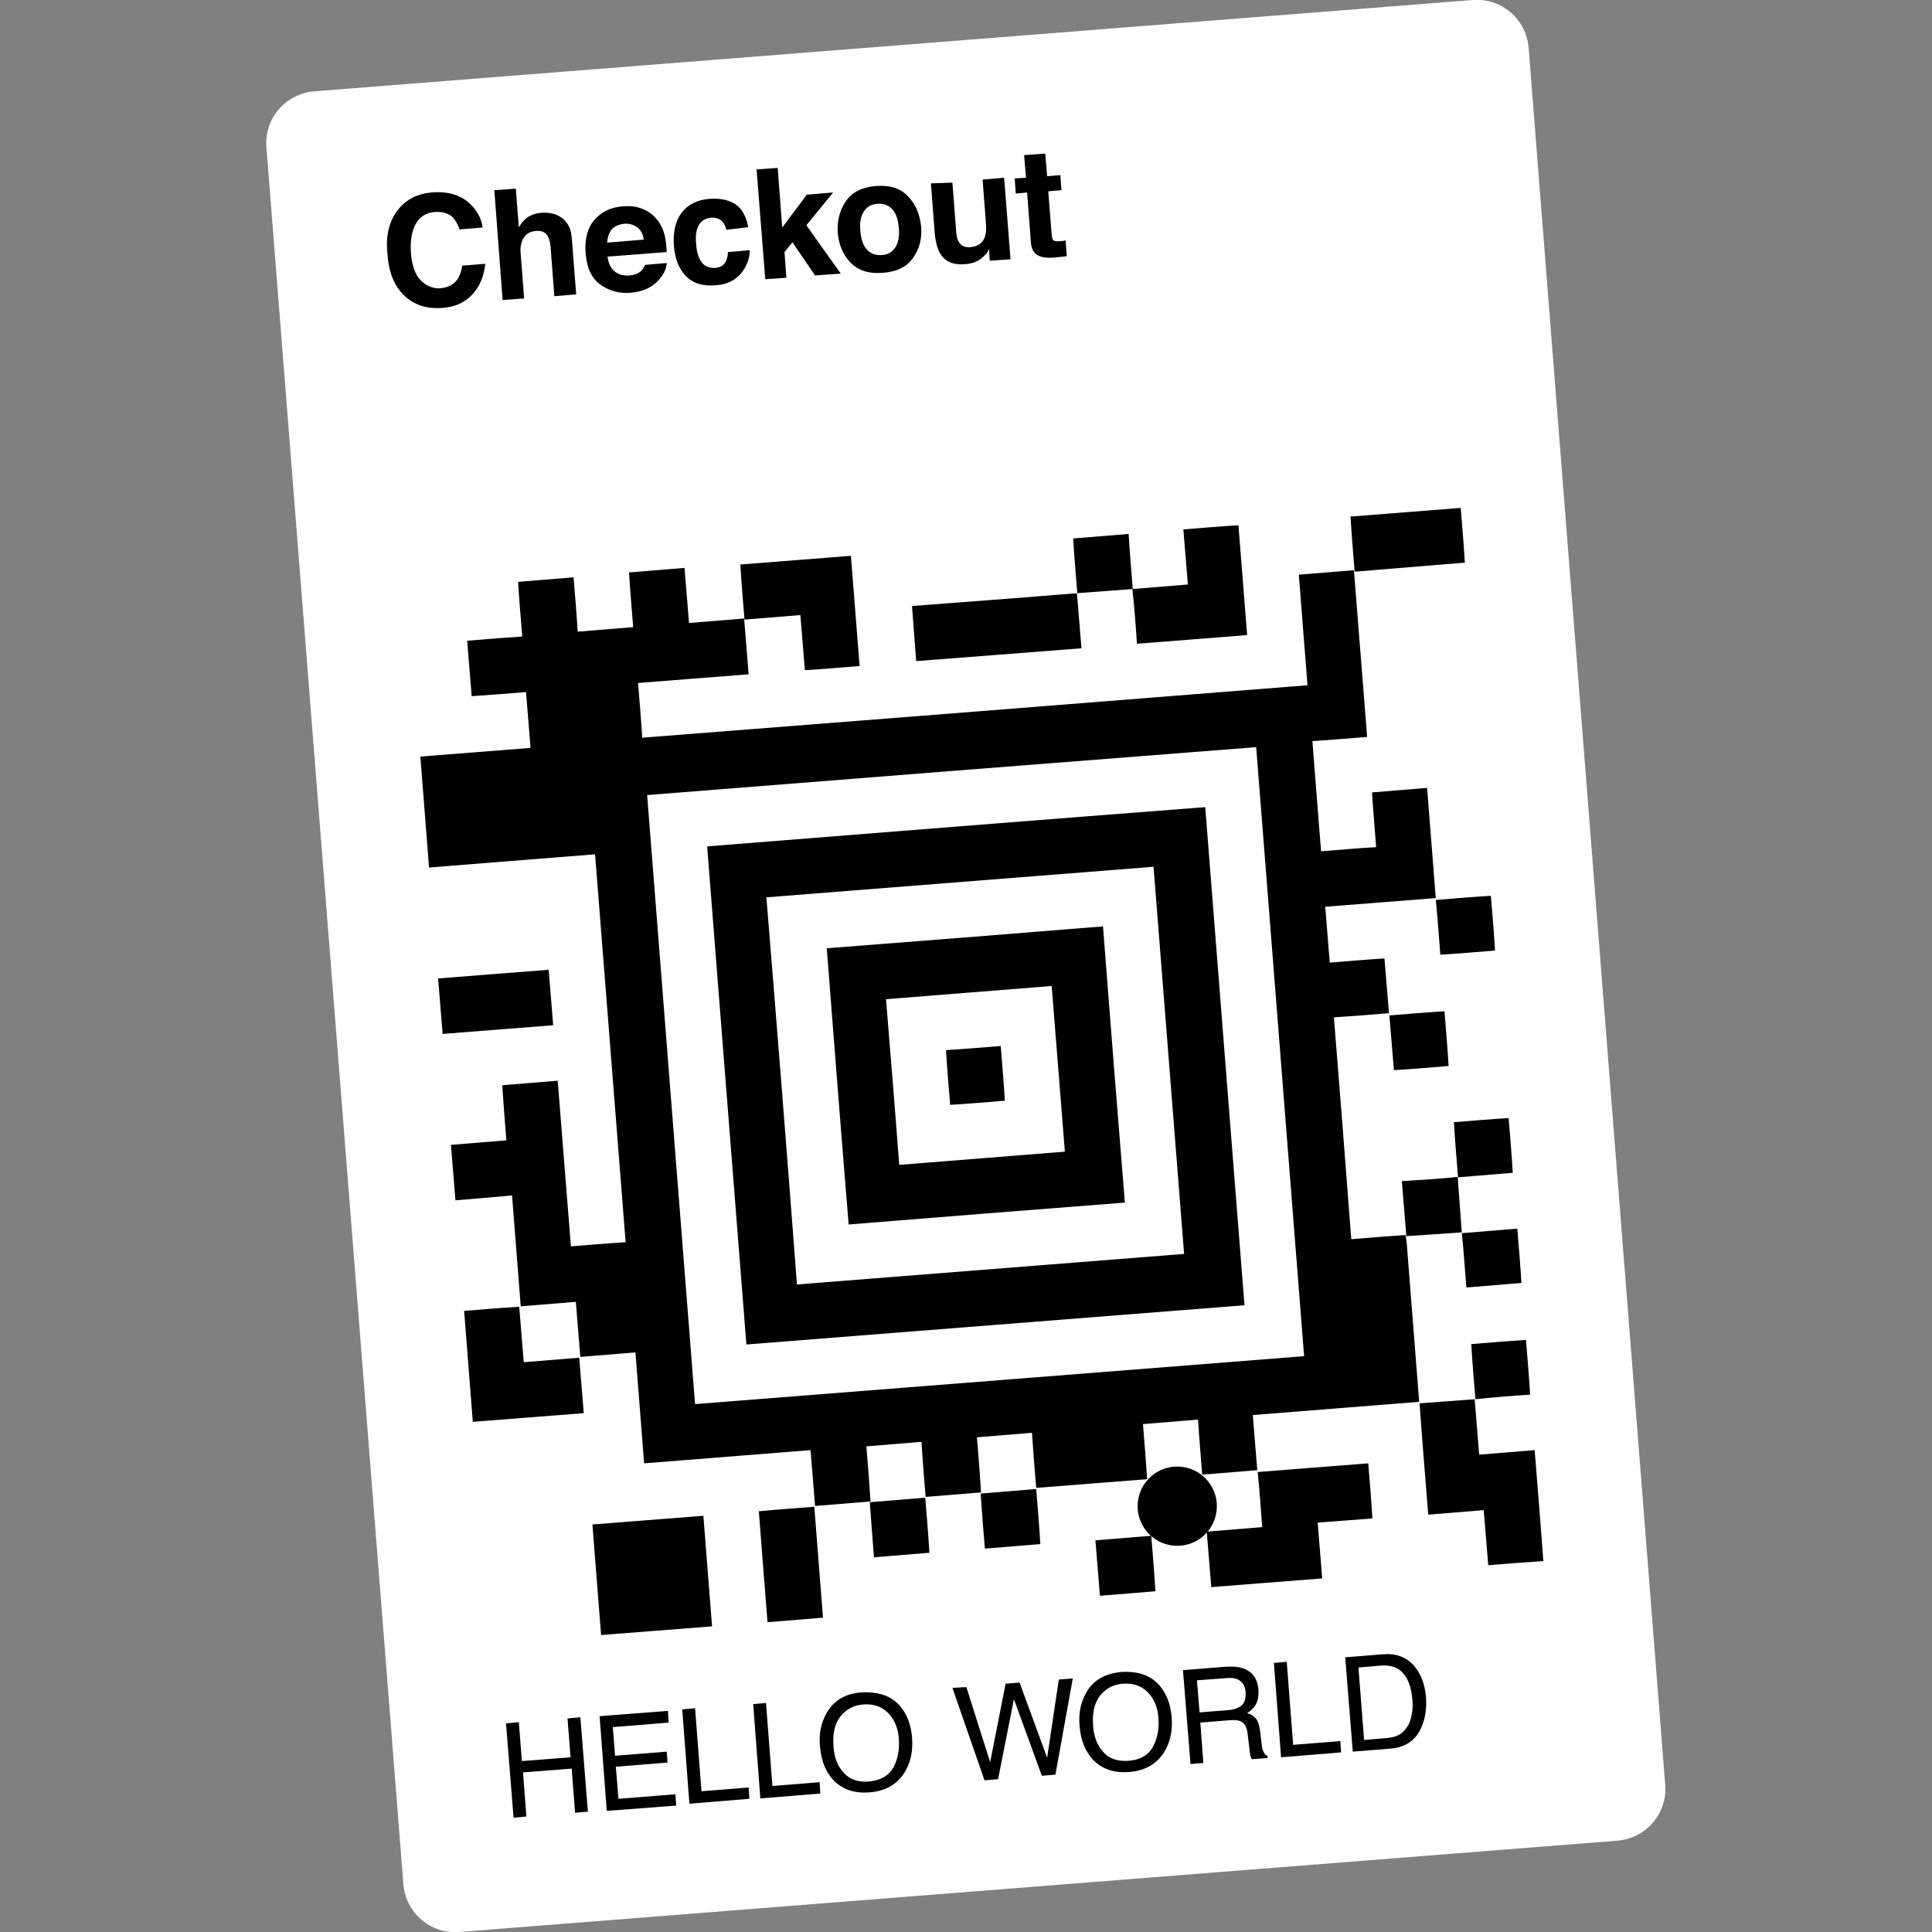 <?xml version="1.0" encoding="utf-8"?>
<!-- Generator: Adobe Illustrator 22.1.0, SVG Export Plug-In . SVG Version: 6.00 Build 0)  -->
<svg version="1.1" id="Layer_1" xmlns="http://www.w3.org/2000/svg" xmlns:xlink="http://www.w3.org/1999/xlink" x="0px" y="0px"
	 viewBox="0 0 512 512" style="enable-background:new 0 0 512 512;" xml:space="preserve">
<rect x="0" y="0" width="512" height="512" fill="#808080" stroke="none"/>
<style type="text/css">
	.st0{fill:#FFFFFF;}
</style>
<g>
	<path class="st0" d="M106.9,499.3c0.6,7.6,7.2,13.3,14.8,12.7l306.9-24.2c7.6-0.6,13.3-7.2,12.7-14.8L405.1,12.7
		c-0.6-7.6-7.2-13.3-14.8-12.7L83.3,24.2c-7.6,0.6-13.3,7.2-12.7,14.8L106.9,499.3z"/>
	<g>
		<g>
			<path d="M120.7,318.1c-0.4-4.9-0.8-9.8-1.2-14.7c4.9-0.4,9.7-0.8,14.7-1.2c-0.4-5-0.8-9.8-1.1-14.6c4.9-0.4,9.7-0.8,14.7-1.2
				c1.2,14.7,2.3,29.3,3.5,43.9c5-0.4,9.7-0.8,14.5-1.1c-2.7-34.3-5.4-68.5-8.1-102.8c-14.7,1.2-29.4,2.3-44,3.5
				c-0.8-9.8-1.5-19.6-2.3-29.4c9.8-0.8,19.5-1.5,29.2-2.3c-0.4-5.1-0.8-9.8-1.2-14.8c-4.9,0.4-9.7,0.8-14.4,1.1
				c-0.4-4.9-0.8-9.7-1.2-14.7c4.9-0.4,9.6-0.8,14.6-1.1c-0.4-4.9-0.8-9.7-1.1-14.5c5-0.4,9.8-0.8,14.7-1.2
				c0.4,4.9,0.8,9.6,1.1,14.4c4.9-0.4,9.7-0.8,14.7-1.2c-0.4-4.9-0.8-9.7-1.1-14.5c5-0.4,9.7-0.8,14.7-1.2c0.4,4.9,0.8,9.7,1.2,14.6
				c5-0.4,9.9-0.8,14.7-1.2l-0.1,0c0.4,4.9,0.8,9.7,1.2,14.8c-9.9,0.8-19.6,1.5-29.3,2.3c0.4,5,0.8,9.7,1.1,14.5
				c58.8-4.6,117.4-9.2,176.3-13.9c-0.8-9.8-1.5-19.5-2.3-29.3c5-0.4,9.8-0.8,14.7-1.2l-0.1,0c1.2,14.7,2.3,29.3,3.5,44.2
				c-5,0.4-9.8,0.8-14.5,1.1c0.8,9.9,1.5,19.6,2.3,29.2c4.9-0.4,9.6-0.8,14.6-1.1c-0.4-4.9-0.8-9.7-1.1-14.5c5-0.4,9.8-0.8,14.6-1.2
				c0.8,9.8,1.5,19.6,2.3,29.3l0-0.1c-9.8,0.8-19.5,1.5-29.3,2.3c0.4,5,0.8,9.8,1.2,14.8c4.9-0.4,9.7-0.8,14.5-1.1
				c0.4,5,0.8,9.8,1.2,14.6l0-0.1c-4.9,0.4-9.7,0.8-14.6,1.1c1.6,19.7,3.1,39.2,4.6,58.8c4.9-0.4,9.7-0.8,14.5-1.1c0,0-0.1,0-0.1,0
				c0.1,0.7,0.2,1.5,0.3,2.2c1.1,14,2.2,28,3.3,42c-14.7,1.2-29.3,2.3-44.1,3.5c0.4,5,0.8,9.9,1.2,14.7c0,0,0.1-0.1,0.1-0.1
				c-4.9,0.4-9.8,0.8-14.7,1.2c-0.4-4.9-0.8-9.7-1.1-14.6c-5,0.4-9.8,0.8-14.6,1.2c0.4,5,0.8,9.8,1.1,14.6
				c-9.8,0.8-19.6,1.5-29.4,2.3c-0.4-4.9-0.8-9.7-1.1-14.6c-5,0.4-9.8,0.8-14.6,1.2c0.4,5,0.8,9.8,1.1,14.6
				c-4.9,0.4-9.8,0.8-14.7,1.2c-0.4-4.9-0.8-9.7-1.1-14.6c-5,0.4-9.8,0.8-14.6,1.2c0.4,5,0.8,9.8,1.1,14.6
				c-4.9,0.4-9.8,0.8-14.7,1.2c-0.4-4.9-0.8-9.7-1.2-14.8c-14.8,1.2-29.4,2.3-44.1,3.5c-0.8-9.9-1.5-19.5-2.3-29.4
				c-5,0.4-9.8,0.8-14.7,1.2l0.1,0.1c-0.4-4.9-0.8-9.7-1.2-14.7c-5.1,0.4-9.9,0.8-14.7,1.2l0.1,0c-0.8-9.8-1.5-19.5-2.3-29.4
				C130.3,317.3,125.5,317.7,120.7,318.1z M171.5,210.7c4.2,53.9,8.5,107.7,12.7,161.4c53.9-4.2,107.7-8.5,161.4-12.7
				c-4.2-53.9-8.5-107.6-12.7-161.4C279.1,202.2,225.4,206.4,171.5,210.7z"/>
			<path d="M394.4,414.8c-0.4-4.8-0.8-9.6-1.2-14.6c-4.9,0.4-9.7,0.8-14.7,1.2c-0.8-9.9-1.6-19.7-2.3-29.5c4.9-0.4,9.8-0.7,14.7-1.1
				l-0.1,0c0.4,4.8,0.8,9.6,1.2,14.7c4.9-0.4,9.7-0.8,14.7-1.2c0.8,9.9,1.6,19.7,2.3,29.4C404.2,414,399.3,414.4,394.4,414.8z"/>
			<path d="M159.3,433.3c-0.8-9.7-1.5-19.4-2.3-29.3c9.8-0.8,19.5-1.5,29.4-2.3c0.8,9.7,1.5,19.5,2.3,29.3
				C178.9,431.8,169.1,432.5,159.3,433.3z"/>
			<path d="M333.3,390.1c9.7-0.8,19.4-1.5,29.3-2.3c0.4,4.8,0.8,9.6,1.1,14.6c-4.7,0.4-9.5,0.7-14.5,1.1c0.4,5,0.8,9.9,1.2,14.8
				c-9.8,0.8-19.6,1.5-29.4,2.3c-0.4-4.9-0.8-9.8-1.2-14.7c4.9-0.4,9.7-0.8,14.7-1.2C334.1,399.7,333.8,394.8,333.3,390.1
				L333.3,390.1z"/>
			<path d="M153.5,359.8c0.4,4.8,0.8,9.6,1.2,14.7c-9.8,0.8-19.6,1.5-29.4,2.3c-0.8-9.8-1.5-19.6-2.3-29.4c4.9-0.4,9.8-0.8,14.7-1.1
				l-0.1,0c0.4,4.9,0.8,9.7,1.2,14.7C143.9,360.6,148.8,360.2,153.5,359.8L153.5,359.8z"/>
			<path d="M215.8,399.3c0.8,9.8,1.5,19.6,2.3,29.4c-4.9,0.4-9.8,0.8-14.7,1.2c-0.8-9.7-1.5-19.4-2.3-29.4
				C206.1,400,211,399.7,215.8,399.3z"/>
			<path d="M116.1,259.3c9.7-0.8,19.4-1.5,29.3-2.3c0.4,4.9,0.8,9.7,1.2,14.7c-9.8,0.8-19.5,1.5-29.3,2.3
				C116.9,269.1,116.5,264.2,116.1,259.3z"/>
			<path d="M305.1,407c0.4,4.9,0.8,9.8,1.1,14.7c-4.9,0.4-9.8,0.8-14.7,1.2c-0.4-4.8-0.8-9.6-1.2-14.7
				C295.4,407.8,300.3,407.4,305.1,407z"/>
			<path d="M197.3,164.2c-0.4-4.8-0.8-9.6-1.1-14.6c9.8-0.8,19.5-1.5,29.3-2.3c0.8,9.7,1.5,19.4,2.3,29.2c-4.8,0.4-9.6,0.8-14.5,1.1
				c-0.4-4.8-0.8-9.6-1.2-14.6C207,163.4,202.1,163.8,197.3,164.2C197.3,164.2,197.3,164.2,197.3,164.2z"/>
			<path d="M300.1,156.1c4.8-0.4,9.6-0.8,14.7-1.2c-0.4-4.9-0.8-9.7-1.2-14.6c4.9-0.4,9.7-0.8,14.6-1.1c0.8,9.6,1.5,19.3,2.3,29.1
				c-9.6,0.8-19.3,1.5-29.2,2.3C301,165.8,300.6,160.9,300.1,156.1L300.1,156.1z"/>
			<path d="M285.4,157.2c0.4,4.8,0.8,9.7,1.2,14.6c-14.5,1.1-29.1,2.3-43.8,3.4c-0.4-4.7-0.7-9.5-1.1-14.6
				C256.1,159.5,270.8,158.4,285.4,157.2C285.4,157.2,285.4,157.2,285.4,157.2z"/>
			<path d="M359,151.5c-0.4-4.8-0.8-9.6-1.1-14.6c9.8-0.8,19.4-1.5,29.2-2.3c0.4,4.8,0.8,9.6,1.1,14.5
				C378.4,149.9,368.7,150.7,359,151.5C358.9,151.5,359,151.5,359,151.5z"/>
			<path d="M391,370.8c-0.4-4.8-0.8-9.6-1.1-14.6c4.9-0.4,9.6-0.8,14.5-1.1c0.4,4.8,0.8,9.5,1.1,14.5
				C400.7,369.9,395.8,370.3,391,370.8C390.9,370.7,391,370.8,391,370.8z"/>
			<path d="M387.4,326.8c4.9-0.4,9.7-0.8,14.7-1.2c0.4,4.8,0.8,9.6,1.1,14.4c-4.8,0.4-9.5,0.8-14.6,1.2
				C388.2,336.4,387.9,331.5,387.4,326.8C387.5,326.7,387.4,326.8,387.4,326.8z"/>
			<path d="M386.3,311.9c0.4,4.9,0.7,9.9,1.1,14.8c0,0,0-0.1,0-0.1c-4.9,0.3-9.8,0.7-14.8,1c0,0,0.1,0,0.1,0
				c-0.4-4.8-0.8-9.6-1.2-14.6C376.6,312.7,381.5,312.4,386.3,311.9C386.4,312,386.3,311.9,386.3,311.9z"/>
			<path d="M386.4,312c-0.4-4.8-0.8-9.6-1.1-14.6c4.9-0.4,9.6-0.8,14.5-1.1c0.4,4.8,0.8,9.5,1.1,14.5
				C396,311.2,391.2,311.6,386.4,312C386.3,311.9,386.4,312,386.4,312z"/>
			<path d="M368.2,269.1c4.8-0.4,9.6-0.8,14.6-1.1c0.4,4.9,0.8,9.6,1.1,14.5c-4.8,0.4-9.5,0.8-14.5,1.1
				C369,278.7,368.6,273.9,368.2,269.1C368.2,269,368.2,269.1,368.2,269.1z"/>
			<path d="M380.5,238.5c4.8-0.4,9.6-0.8,14.6-1.1c0.4,4.9,0.8,9.6,1.1,14.5c-4.8,0.4-9.5,0.8-14.5,1.1
				C381.3,248.2,381,243.3,380.5,238.5C380.6,238.4,380.5,238.5,380.5,238.5z"/>
			<path d="M300.2,156.1c-4.9,0.4-9.9,0.7-14.8,1.1c0,0,0.1,0,0.1,0c-0.4-4.8-0.8-9.6-1.1-14.5c5-0.4,9.7-0.8,14.7-1.2
				C299.4,146.4,299.8,151.3,300.2,156.1C300.1,156.1,300.2,156.1,300.2,156.1z"/>
			<ellipse transform="matrix(0.214 -0.977 0.977 0.214 -144.687 618.473)" cx="311.9" cy="399.1" rx="10.5" ry="10.5"/>
			<path d="M259.9,395.8c4.9-0.4,9.8-0.8,14.7-1.2c0.4,4.8,0.8,9.6,1.1,14.6c-4.9,0.4-9.7,0.8-14.7,1.2
				C260.6,405.5,260.2,400.7,259.9,395.8z"/>
			<path d="M230.5,398.1c4.9-0.4,9.8-0.8,14.7-1.2c0.4,4.8,0.8,9.6,1.1,14.6c-4.9,0.4-9.7,0.8-14.7,1.2
				C231.2,407.8,230.9,403,230.5,398.1z"/>
			<path d="M319.4,213.9c3.5,44.1,6.9,88,10.4,132c-44,3.5-87.9,6.9-132,10.4c-3.5-43.9-6.9-87.9-10.4-132
				C231.3,220.8,275.3,217.3,319.4,213.9z M211.2,340.4c34.3-2.7,68.5-5.4,102.6-8.1c-2.7-34.3-5.4-68.5-8.1-102.6
				c-34.3,2.7-68.4,5.4-102.6,8.1C205.9,272,208.6,306.1,211.2,340.4z"/>
			<path d="M219.1,251.3c24.5-1.9,48.8-3.8,73.2-5.8c1.9,24.4,3.8,48.8,5.8,73.2c-24.3,1.9-48.7,3.8-73.2,5.8
				C222.9,300.2,221,275.8,219.1,251.3z M238.3,308.7c14.7-1.2,29.3-2.3,43.9-3.5c-1.2-14.7-2.3-29.3-3.5-43.9
				c-14.7,1.2-29.2,2.3-43.9,3.5C236,279.5,237.2,294,238.3,308.7z"/>
			<path d="M265.2,277.2c0.4,4.8,0.8,9.6,1.1,14.5c-4.8,0.4-9.6,0.8-14.5,1.1c-0.4-4.8-0.8-9.6-1.1-14.5
				C255.5,278,260.3,277.6,265.2,277.2z"/>
		</g>
	</g>
	<g>
		<path d="M105.7,55.3c2.2-2.6,5.1-4,8.7-4.3c4.9-0.4,8.6,1,11.1,4c1.4,1.7,2.2,3.5,2.4,5.3l-6.1,0.5c-0.5-1.4-1.1-2.4-1.7-3.1
			c-1.2-1.2-2.9-1.7-5-1.5c-2.2,0.2-3.8,1.2-4.9,3.1s-1.5,4.5-1.3,7.8c0.3,3.3,1.1,5.7,2.6,7.2c1.5,1.5,3.2,2.2,5.2,2.1
			c2.1-0.2,3.6-1,4.6-2.5c0.5-0.8,1-2,1.2-3.5l6.1-0.5c-0.3,3.2-1.4,5.9-3.4,8.1c-2,2.2-4.7,3.4-8,3.6c-4.2,0.3-7.5-0.8-10.1-3.3
			c-2.6-2.5-4.1-6.1-4.4-10.9C102.1,62.4,103.2,58.3,105.7,55.3z"/>
		<path d="M147.1,56.8c1.1,0.4,2.1,1,2.8,1.9c0.7,0.8,1.1,1.6,1.3,2.4c0.2,0.8,0.4,2.2,0.5,4.2l1,12.7l-5.8,0.5l-1-13.2
			c-0.1-1.2-0.4-2.1-0.8-2.8c-0.6-1-1.6-1.4-3-1.3c-1.5,0.1-2.6,0.7-3.3,1.8c-0.7,1.1-1,2.5-0.8,4.4l0.9,11.7l-5.7,0.4L131,50.4
			l5.7-0.4l0.8,10.3c0.7-1.3,1.6-2.3,2.6-2.9c1-0.6,2.1-0.9,3.3-1C144.7,56.3,145.9,56.4,147.1,56.8z"/>
		<path d="M170.1,55.3c1.6,0.6,2.9,1.5,4,2.9c1,1.2,1.7,2.7,2.1,4.3c0.2,1,0.4,2.4,0.5,4.3L161,68c0.3,2.2,1.1,3.6,2.6,4.4
			c0.9,0.5,2,0.7,3.2,0.6c1.3-0.1,2.3-0.5,3.1-1.2c0.4-0.4,0.8-0.9,1-1.6l5.8-0.5c-0.1,1.3-0.6,2.7-1.8,4.1
			c-1.8,2.3-4.4,3.5-7.9,3.8c-2.9,0.2-5.5-0.5-7.8-2.1c-2.3-1.6-3.7-4.4-4-8.4c-0.3-3.7,0.5-6.7,2.3-8.8s4.3-3.4,7.5-3.6
			C166.9,54.5,168.6,54.7,170.1,55.3z M162.1,60.8c-0.7,0.9-1.1,2-1.2,3.5l9.7-0.8c-0.2-1.5-0.8-2.6-1.8-3.3c-1-0.7-2.1-1-3.4-0.9
			C163.9,59.5,162.8,60,162.1,60.8z"/>
		<path d="M192.5,60.9c-0.2-0.8-0.5-1.5-1-2.1c-0.7-0.8-1.7-1.2-3.1-1.1c-1.9,0.2-3.1,1.2-3.7,3.1c-0.3,1-0.4,2.4-0.2,4
			c0.1,1.6,0.4,2.8,0.9,3.8c0.8,1.7,2.2,2.5,4,2.4c1.3-0.1,2.2-0.5,2.7-1.3c0.5-0.8,0.8-1.7,0.8-2.9l5.8-0.5c0,1.7-0.5,3.4-1.5,5
			c-1.6,2.6-4.1,4.1-7.6,4.3c-3.5,0.3-6.1-0.6-7.9-2.5c-1.8-1.9-2.8-4.5-3.1-7.8c-0.3-3.7,0.4-6.7,2-8.9c1.7-2.2,4.1-3.4,7.3-3.7
			c2.7-0.2,5,0.2,6.8,1.3c1.8,1.1,3,3.1,3.6,6.2L192.5,60.9z"/>
		<path d="M200.5,44.9l5.6-0.4l1.2,15.8l6.5-8.7l7-0.6l-7.1,8.7l9.1,12.8L216,73l-6-8.8l-2.1,2.6l0.5,6.8l-5.6,0.4L200.5,44.9z"/>
		<path d="M242,68.3c-1.6,2.4-4.3,3.7-8,4c-3.7,0.3-6.6-0.6-8.6-2.7c-2-2.1-3.1-4.7-3.4-7.9c-0.2-3.1,0.5-5.9,2.1-8.3
			c1.6-2.4,4.3-3.8,8-4.1c3.7-0.3,6.6,0.6,8.6,2.8c2,2.1,3.1,4.8,3.4,7.9C244.4,63.1,243.7,65.9,242,68.3z M237.3,65.5
			c0.8-1.2,1.1-2.9,0.9-5.1c-0.2-2.2-0.7-3.8-1.7-4.9c-1-1.1-2.3-1.6-3.9-1.5c-1.7,0.1-2.9,0.8-3.7,2.1c-0.8,1.2-1.1,2.9-0.9,5.1
			c0.2,2.2,0.7,3.8,1.7,4.9s2.3,1.6,4,1.5C235.3,67.5,236.5,66.8,237.3,65.5z"/>
		<path d="M252.4,48.4l1,13c0.1,1.2,0.3,2.1,0.7,2.7c0.6,1.1,1.6,1.5,3.1,1.4c1.9-0.2,3.2-1,3.8-2.7c0.3-0.9,0.4-2,0.3-3.4
			l-0.9-11.8l5.7-0.5l1.7,21.6l-5.5,0.4l-0.2-3.1c0,0.1-0.2,0.3-0.3,0.6c-0.2,0.3-0.4,0.7-0.7,0.9c-0.8,0.9-1.6,1.5-2.4,1.8
			c-0.8,0.4-1.8,0.6-2.9,0.7c-3.2,0.3-5.4-0.7-6.7-2.9c-0.7-1.2-1.2-3.1-1.4-5.5l-1-13L252.4,48.4z"/>
		<path d="M269.2,51.3l-0.3-4l3-0.2l-0.5-6l5.6-0.4l0.5,6l3.5-0.3l0.3,4l-3.5,0.3l0.9,11.4c0.1,0.9,0.2,1.4,0.5,1.6
			c0.2,0.2,0.9,0.3,2.1,0.2c0.2,0,0.4,0,0.5-0.1c0.2,0,0.4,0,0.6-0.1l0.3,4.2l-2.7,0.3c-2.7,0.3-4.5,0-5.6-1
			c-0.7-0.6-1.1-1.6-1.2-2.9l-1-13.3L269.2,51.3z"/>
	</g>
	<g>
		<path d="M134.1,456.7l3.4-0.3l0.8,10.3l12.9-1l-0.8-10.3l3.4-0.3l2,25l-3.4,0.3l-0.9-11.7l-12.9,1l0.9,11.7l-3.4,0.3L134.1,456.7z
			"/>
		<path d="M158.9,454.8l18.1-1.4l0.2,3.1l-14.8,1.2l0.6,7.6l13.7-1.1l0.2,2.9l-13.7,1.1l0.7,8.5l15.1-1.2l0.2,3l-18.4,1.4
			L158.9,454.8z"/>
		<path d="M180.8,453l3.4-0.3l1.7,22l12.5-1l0.2,3l-15.9,1.3L180.8,453z"/>
		<path d="M199.6,451.6l3.4-0.3l1.7,22l12.5-1l0.2,3l-15.9,1.3L199.6,451.6z"/>
		<path d="M238.5,452.1c1.8,2.1,2.9,4.8,3.2,8.3c0.3,3.7-0.4,6.9-2.1,9.5c-2,3.1-5.1,4.8-9.2,5.1c-3.8,0.3-7-0.7-9.4-3.1
			c-2.2-2.3-3.4-5.3-3.7-9.1c-0.3-3.4,0.3-6.3,1.8-8.9c1.9-3.3,5-5.1,9.2-5.4C232.8,448.3,236.2,449.4,238.5,452.1z M236.8,468.3
			c1.2-2.2,1.6-4.8,1.4-7.5c-0.2-2.9-1.2-5.2-2.9-6.9c-1.7-1.7-3.9-2.4-6.5-2.2c-2.6,0.2-4.6,1.3-6.1,3.2c-1.5,1.9-2.1,4.6-1.8,8.1
			c0.2,2.8,1.1,5.1,2.7,6.8c1.6,1.8,3.9,2.6,7,2.3C233.6,471.7,235.6,470.5,236.8,468.3z"/>
		<path d="M256.1,447.1l6.3,19.9l4.1-20.8l3.7-0.3l7.3,19.9l3.1-20.7l3.7-0.3l-4.6,25.5l-3.6,0.3l-7.4-20.3l-4.2,21.2l-3.6,0.3
			l-8.5-24.5L256.1,447.1z"/>
		<path d="M307.3,446.7c1.8,2.1,2.9,4.8,3.2,8.3c0.3,3.7-0.4,6.9-2.1,9.5c-2,3.1-5.1,4.8-9.2,5.1c-3.8,0.3-7-0.7-9.4-3.1
			c-2.2-2.3-3.4-5.3-3.7-9.1c-0.3-3.4,0.3-6.3,1.8-8.9c1.9-3.3,5-5,9.2-5.4C301.6,442.8,305,444,307.3,446.7z M305.6,462.8
			c1.2-2.2,1.6-4.8,1.4-7.5c-0.2-2.9-1.2-5.2-2.9-6.9c-1.7-1.7-3.9-2.4-6.5-2.2c-2.6,0.2-4.6,1.3-6.1,3.2c-1.5,1.9-2.1,4.6-1.8,8.1
			c0.2,2.8,1.1,5.1,2.7,6.8c1.5,1.8,3.9,2.6,7,2.3C302.3,466.3,304.4,465.1,305.6,462.8z"/>
		<path d="M313.5,442.6l11.4-0.9c1.9-0.1,3.4,0,4.7,0.5c2.4,0.9,3.7,2.8,3.9,5.6c0.1,1.5-0.1,2.7-0.6,3.7c-0.5,1-1.3,1.8-2.4,2.5
			c1,0.3,1.8,0.8,2.3,1.4c0.5,0.6,0.9,1.6,1.1,3.1l0.4,3.3c0.1,1,0.2,1.7,0.4,2.1c0.3,0.8,0.7,1.3,1.2,1.4l0,0.6l-4.2,0.3
			c-0.1-0.2-0.2-0.5-0.3-0.8c-0.1-0.3-0.2-1-0.3-2l-0.5-4.2c-0.2-1.6-0.9-2.7-2-3.1c-0.7-0.3-1.7-0.3-3-0.2l-7.5,0.6l0.8,10.7
			l-3.4,0.3L313.5,442.6z M325.4,453.2c1.5-0.1,2.7-0.5,3.6-1.2c0.8-0.7,1.2-1.9,1.1-3.5c-0.1-1.8-0.9-2.9-2.2-3.5
			c-0.7-0.3-1.6-0.4-2.7-0.3l-8,0.6l0.7,8.5L325.4,453.2z"/>
		<path d="M337.6,440.7l3.4-0.3l1.7,22l12.5-1l0.2,3l-15.9,1.3L337.6,440.7z"/>
		<path d="M356.5,439.2l10-0.8c3.4-0.3,6.1,0.7,8.2,3c1.8,2.1,2.9,4.8,3.2,8.3c0.2,2.7-0.1,5.1-0.9,7.3c-1.4,3.9-4.3,6.1-8.5,6.4
			l-10,0.8L356.5,439.2z M367.5,460.6c1.1-0.1,2-0.3,2.7-0.6c1.3-0.5,2.2-1.5,3-2.8c0.6-1.1,0.9-2.4,1.1-4c0.1-1,0.1-1.8,0-2.6
			c-0.2-3.1-1-5.5-2.4-7.1c-1.3-1.6-3.3-2.3-6-2.1l-5.9,0.5l1.5,19.2L367.5,460.6z"/>
	</g>
</g>
</svg>
